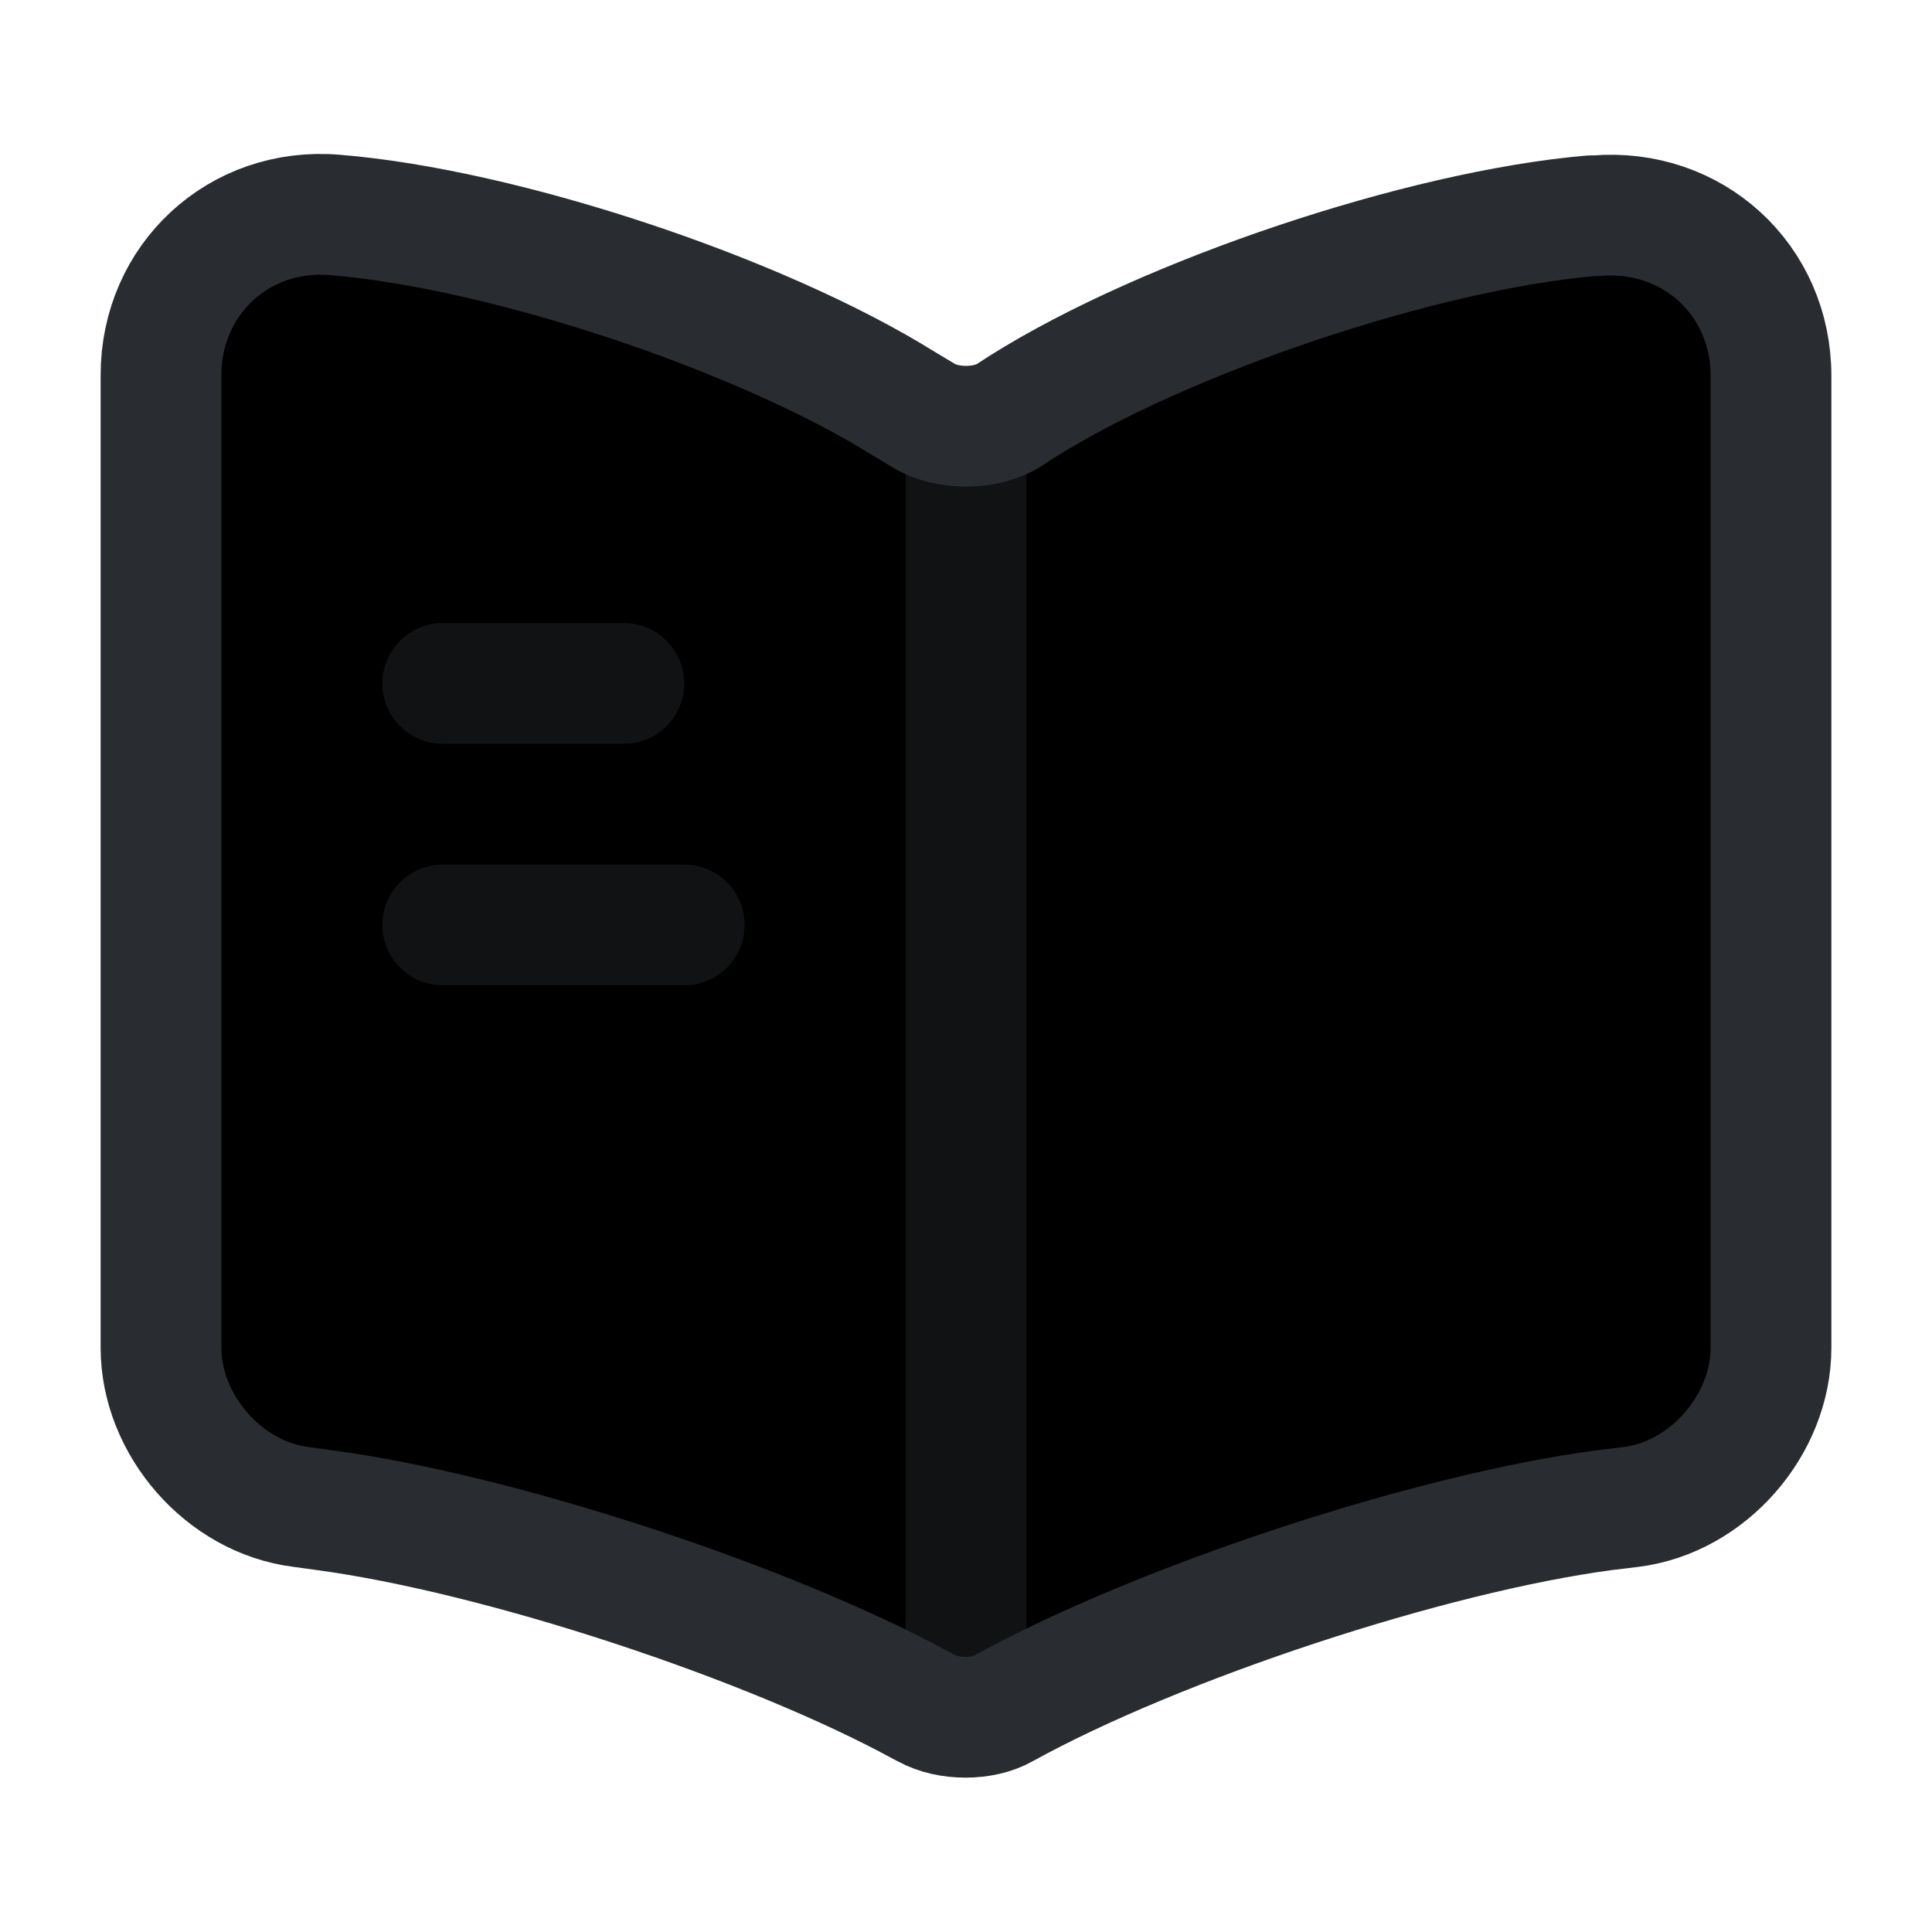 <svg width="24" height="24" viewBox="0 0 24 24"  xmlns="http://www.w3.org/2000/svg">
<path d="M22 16.74V4.67C22 3.47 21.02 2.58 19.83 2.68H19.77C17.67 2.86 14.48 3.93 12.7 5.05L12.53 5.16C12.24 5.34 11.76 5.34 11.47 5.16L11.22 5.01C9.44 3.9 6.26 2.84 4.16 2.67C2.97 2.57 2 3.47 2 4.66V16.74C2 17.7 2.78 18.6 3.74 18.72L4.03 18.76C6.2 19.05 9.55 20.15 11.47 21.2L11.51 21.22C11.78 21.37 12.21 21.37 12.47 21.22C14.39 20.16 17.75 19.05 19.93 18.76L20.26 18.72C21.22 18.6 22 17.7 22 16.74Z" stroke="#292D32" stroke-width="1.5" stroke-linecap="round" stroke-linejoin="round"/>
<path opacity="0.4" d="M12 5.49V20.49" stroke="#292D32" stroke-width="1.5" stroke-linecap="round" stroke-linejoin="round"/>
<path opacity="0.4" d="M7.75 8.49H5.5" stroke="#292D32" stroke-width="1.5" stroke-linecap="round" stroke-linejoin="round"/>
<path opacity="0.4" d="M8.5 11.49H5.5" stroke="#292D32" stroke-width="1.5" stroke-linecap="round" stroke-linejoin="round"/>
</svg>
